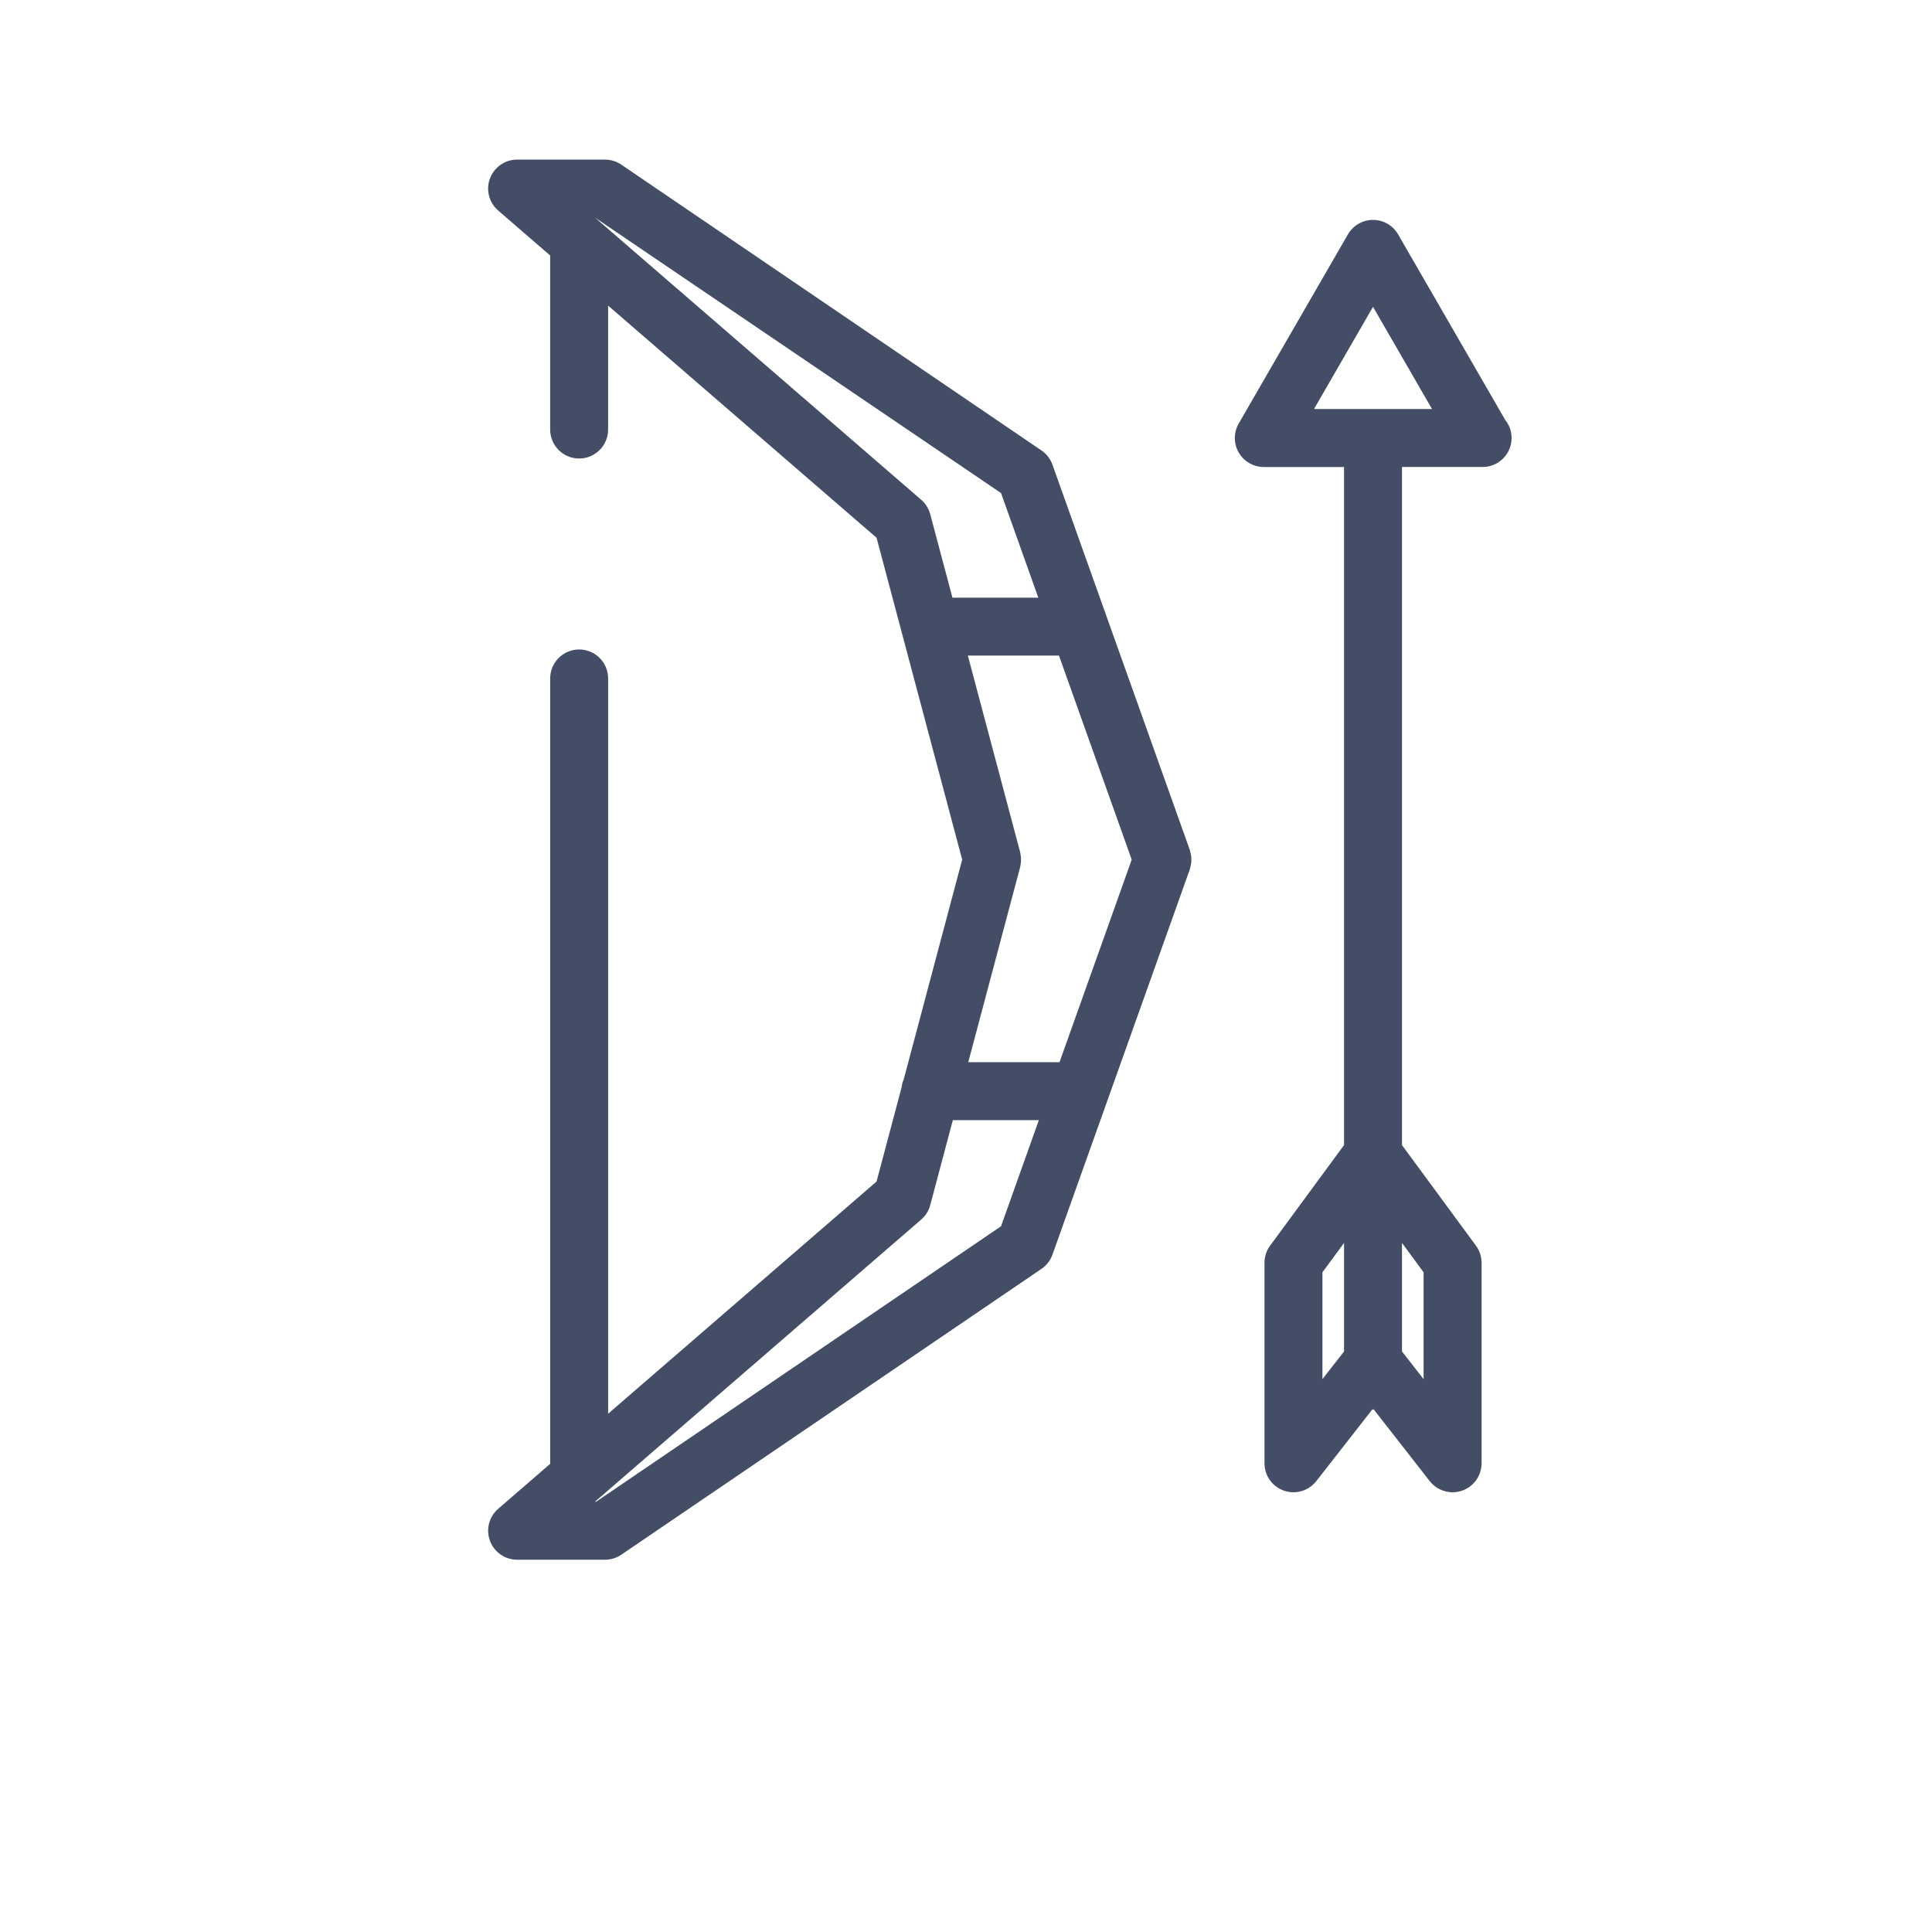 <?xml version="1.0" ?><!DOCTYPE svg  PUBLIC '-//W3C//DTD SVG 1.1//EN'  'http://www.w3.org/Graphics/SVG/1.1/DTD/svg11.dtd'><svg enable-background="new 0 0 100 100" height="100px" id="Layer_1" version="1.1" viewBox="0 0 100 100" width="100px" xml:space="preserve" xmlns="http://www.w3.org/2000/svg" xmlns:xlink="http://www.w3.org/1999/xlink"><g><path d="M61.659,44.348c-0.005-0.047-0.013-0.093-0.022-0.139c-0.01-0.051-0.022-0.102-0.037-0.152   c-0.007-0.022-0.008-0.044-0.016-0.065l-7.109-19.94c-0.107-0.299-0.306-0.558-0.569-0.736L32.158,8.521   c-0.249-0.169-0.543-0.26-0.844-0.26h-4.548c-0.626,0-1.187,0.389-1.406,0.977c-0.219,0.587-0.049,1.248,0.424,1.658l2.692,2.328   v9.008c0,0.829,0.671,1.5,1.5,1.5s1.5-0.671,1.5-1.5v-6.413L45.37,27.834l4.432,16.661l-3.027,11.379   c-0.057,0.129-0.092,0.269-0.11,0.414l-1.295,4.868L31.477,73.173V35.117c0-0.829-0.671-1.5-1.5-1.5s-1.5,0.671-1.5,1.5v40.651   l-2.692,2.328c-0.474,0.41-0.643,1.071-0.424,1.658c0.219,0.587,0.779,0.977,1.406,0.977h4.548c0.301,0,0.595-0.09,0.844-0.26   l21.747-14.794c0.263-0.179,0.462-0.437,0.569-0.736L61.584,45c0.008-0.022,0.009-0.044,0.016-0.065   c0.015-0.05,0.027-0.1,0.037-0.152c0.009-0.047,0.017-0.093,0.022-0.139c0.005-0.049,0.006-0.098,0.006-0.148   S61.664,44.397,61.659,44.348z M54.84,54.979h-4.723l2.686-10.097c0.008-0.03,0.008-0.061,0.015-0.091   c0.01-0.049,0.019-0.099,0.024-0.149c0.005-0.049,0.006-0.098,0.006-0.147s-0.001-0.098-0.006-0.147   c-0.005-0.051-0.014-0.1-0.024-0.149c-0.006-0.03-0.007-0.061-0.015-0.091l-2.707-10.174h4.716l3.765,10.561L54.84,54.979z    M30.794,11.261L51.813,25.52l1.93,5.415h-4.445l-1.149-4.318c-0.078-0.291-0.241-0.552-0.468-0.749L30.794,11.261z M30.853,77.73   h-0.059l16.888-14.607c0.228-0.197,0.391-0.458,0.468-0.749l1.169-4.395h4.452l-1.958,5.492L30.853,77.73z" fill="#434E66"/><path d="M72.366,12.132c-0.268-0.464-0.763-0.75-1.299-0.75c-0.536,0-1.031,0.286-1.299,0.75l-5.652,9.79   c-0.268,0.464-0.268,1.036,0,1.5c0.268,0.464,0.763,0.75,1.299,0.75h4.152V59.27l-3.826,5.204   c-0.189,0.258-0.292,0.569-0.292,0.889V75.74c0,0.64,0.406,1.21,1.012,1.418c0.16,0.055,0.325,0.082,0.488,0.082   c0.453,0,0.893-0.206,1.183-0.577l2.898-3.71c0.013,0,0.025,0.004,0.037,0.004c0.013,0,0.025-0.003,0.038-0.004l2.898,3.71   c0.29,0.371,0.729,0.577,1.183,0.577c0.163,0,0.328-0.026,0.488-0.082c0.605-0.208,1.012-0.778,1.012-1.418V65.363   c0-0.32-0.102-0.631-0.292-0.889l-3.827-5.204V24.171h4.152c0.007,0,0.013,0,0.02,0c0.829,0,1.5-0.671,1.5-1.5   c0-0.355-0.124-0.682-0.33-0.938L72.366,12.132z M68.449,65.855l1.118-1.52v5.617l-1.118,1.431V65.855z M73.685,65.855v5.528   l-1.118-1.431v-5.618L73.685,65.855z M68.013,21.171l3.054-5.29l3.054,5.29H68.013z" fill="#434E66"/></g></svg>